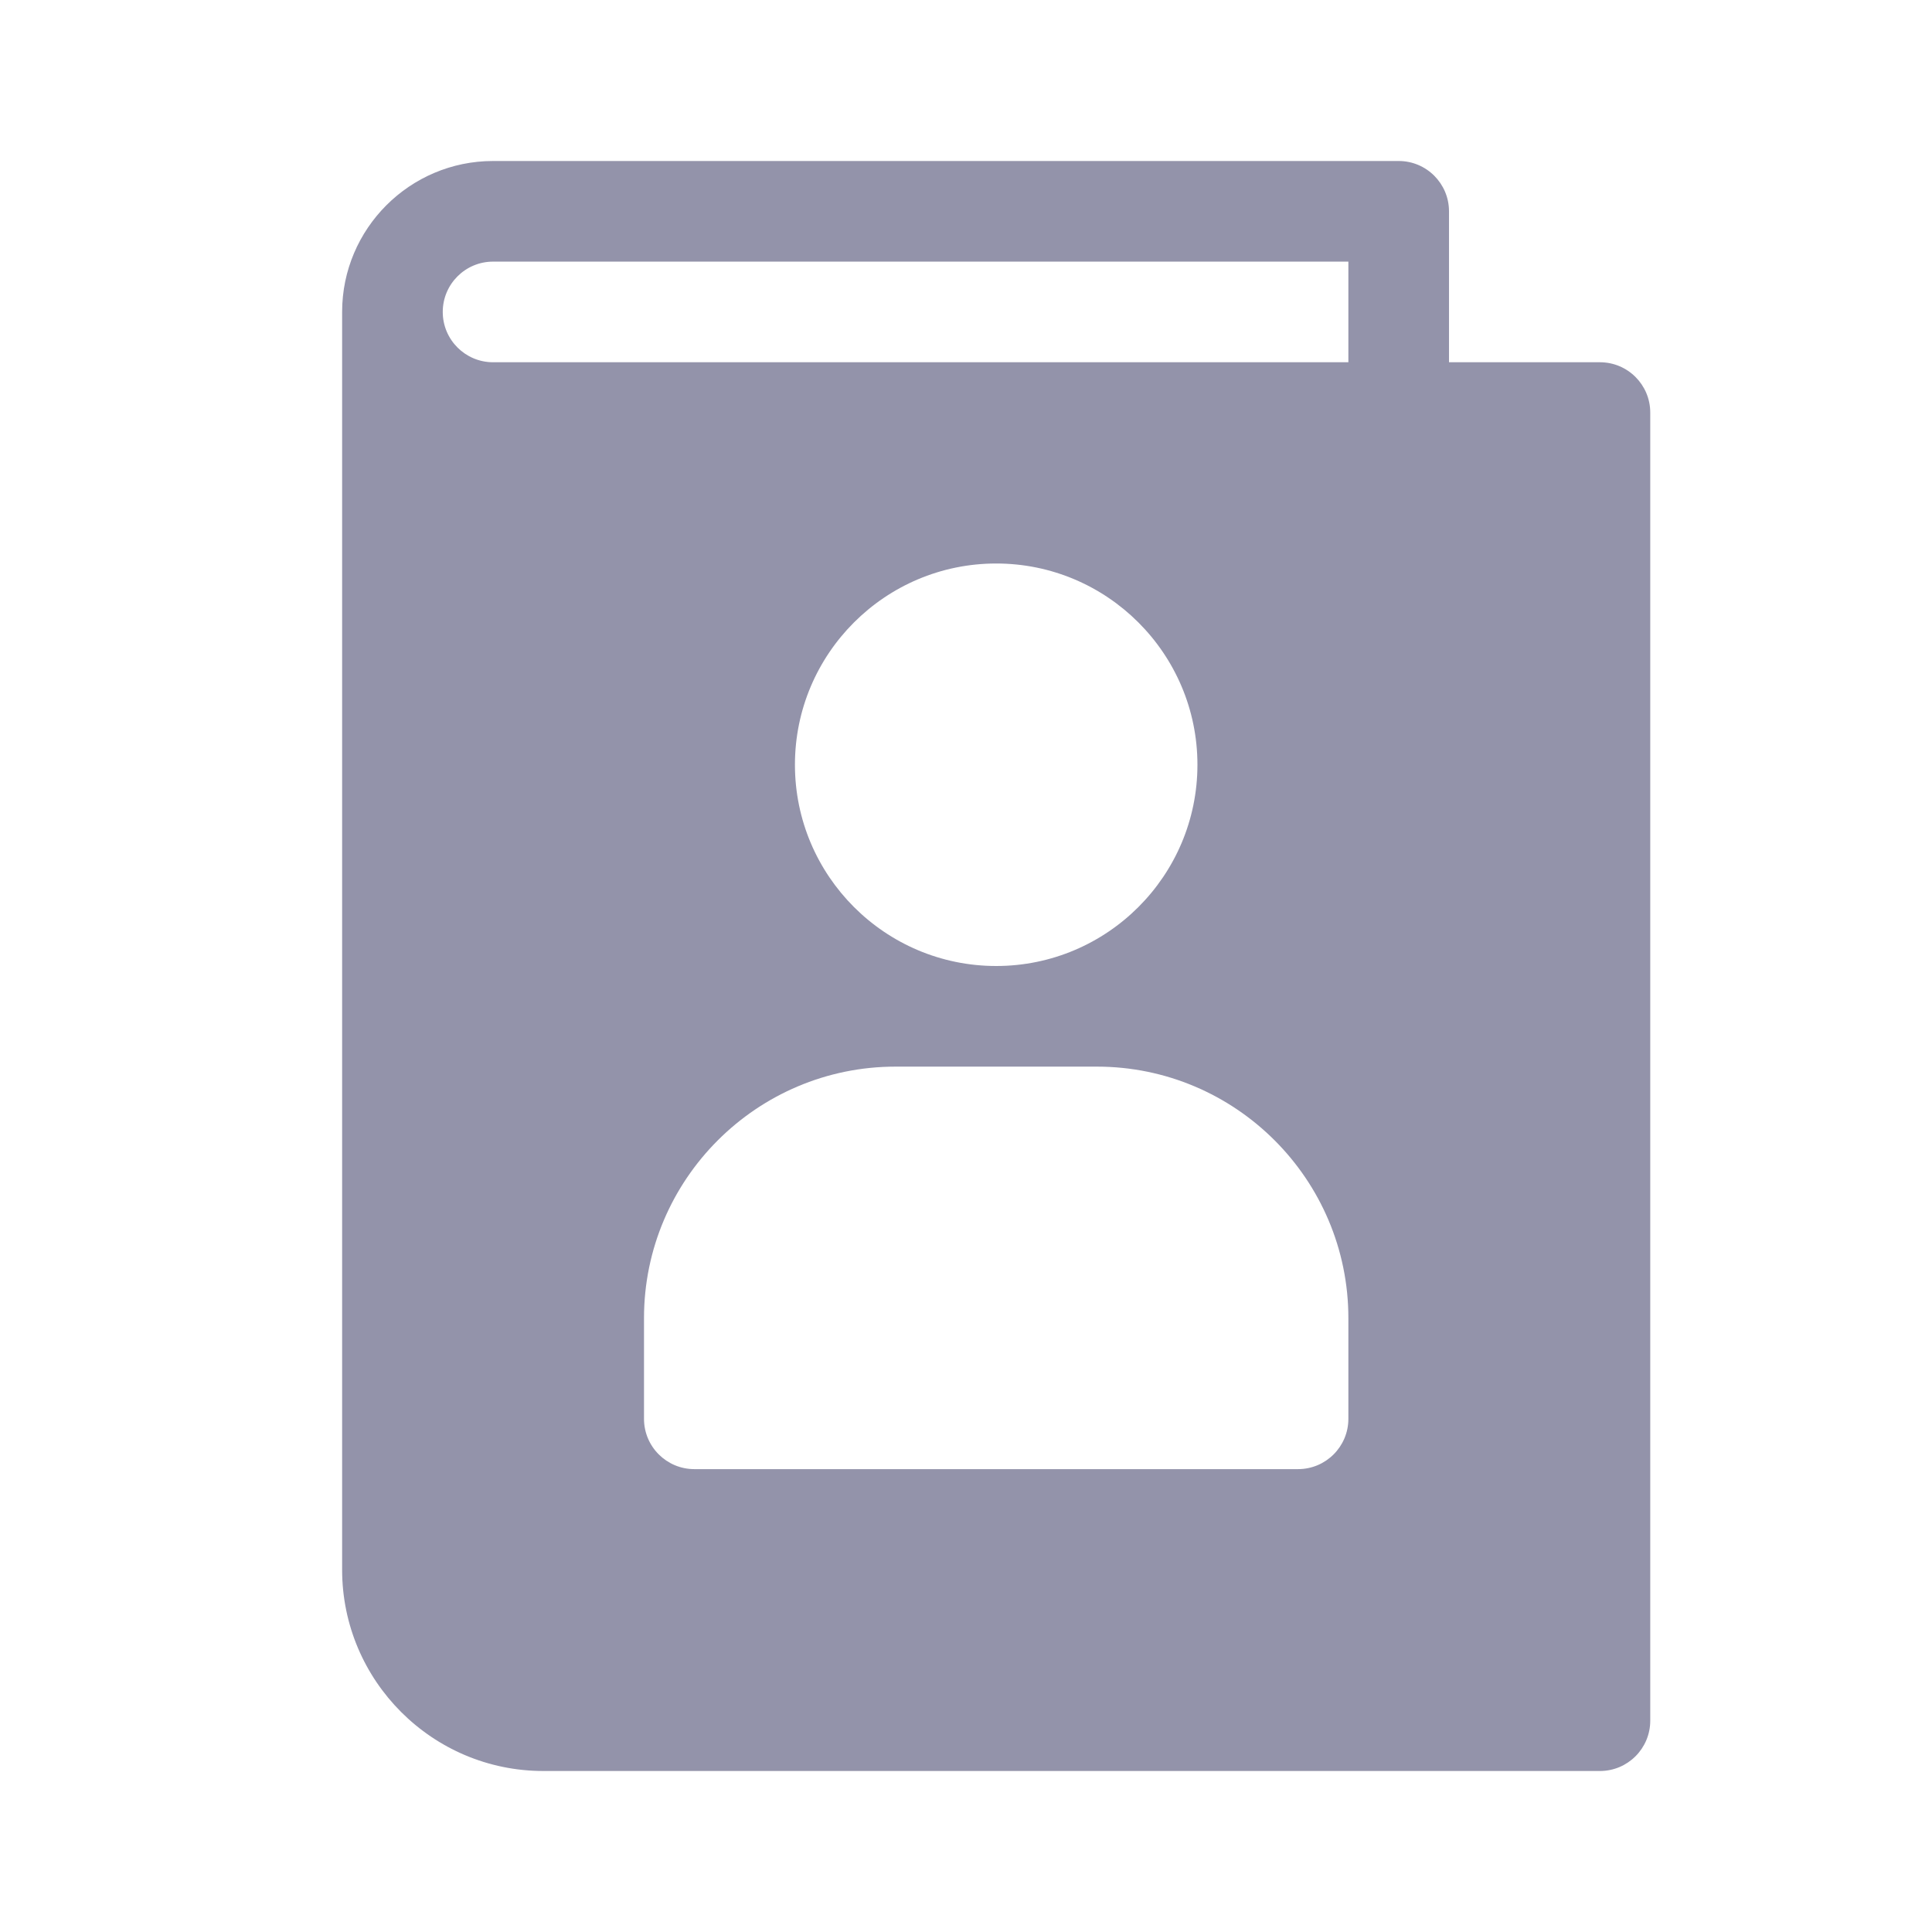 <svg width="24" height="24" viewBox="0 0 24 24" fill="#9393AA" xmlns="http://www.w3.org/2000/svg">
<path d="M19.875 4.5H18V2.625C18 2.28 17.72 2 17.375 2H6.125C5.091 2 4.25 2.841 4.25 3.875V19.5C4.25 20.879 5.371 22 6.75 22H19.875C20.22 22 20.5 21.72 20.5 21.375V5.125C20.5 4.78 20.22 4.5 19.875 4.5ZM16.75 17.625C16.75 17.97 16.47 18.25 16.125 18.25H8.625C8.28 18.25 8 17.97 8 17.625V16.375C8 14.651 9.402 13.25 11.125 13.25H13.625C15.349 13.25 16.75 14.651 16.75 16.375V17.625ZM9.875 9.5C9.875 8.121 10.996 7 12.375 7C13.754 7 14.875 8.121 14.875 9.5C14.875 10.879 13.754 12 12.375 12C10.996 12 9.875 10.879 9.875 9.5ZM16.75 4.5H6.125C5.78 4.5 5.5 4.22 5.5 3.875C5.5 3.53 5.78 3.25 6.125 3.25H16.75V4.5Z" />
</svg>
